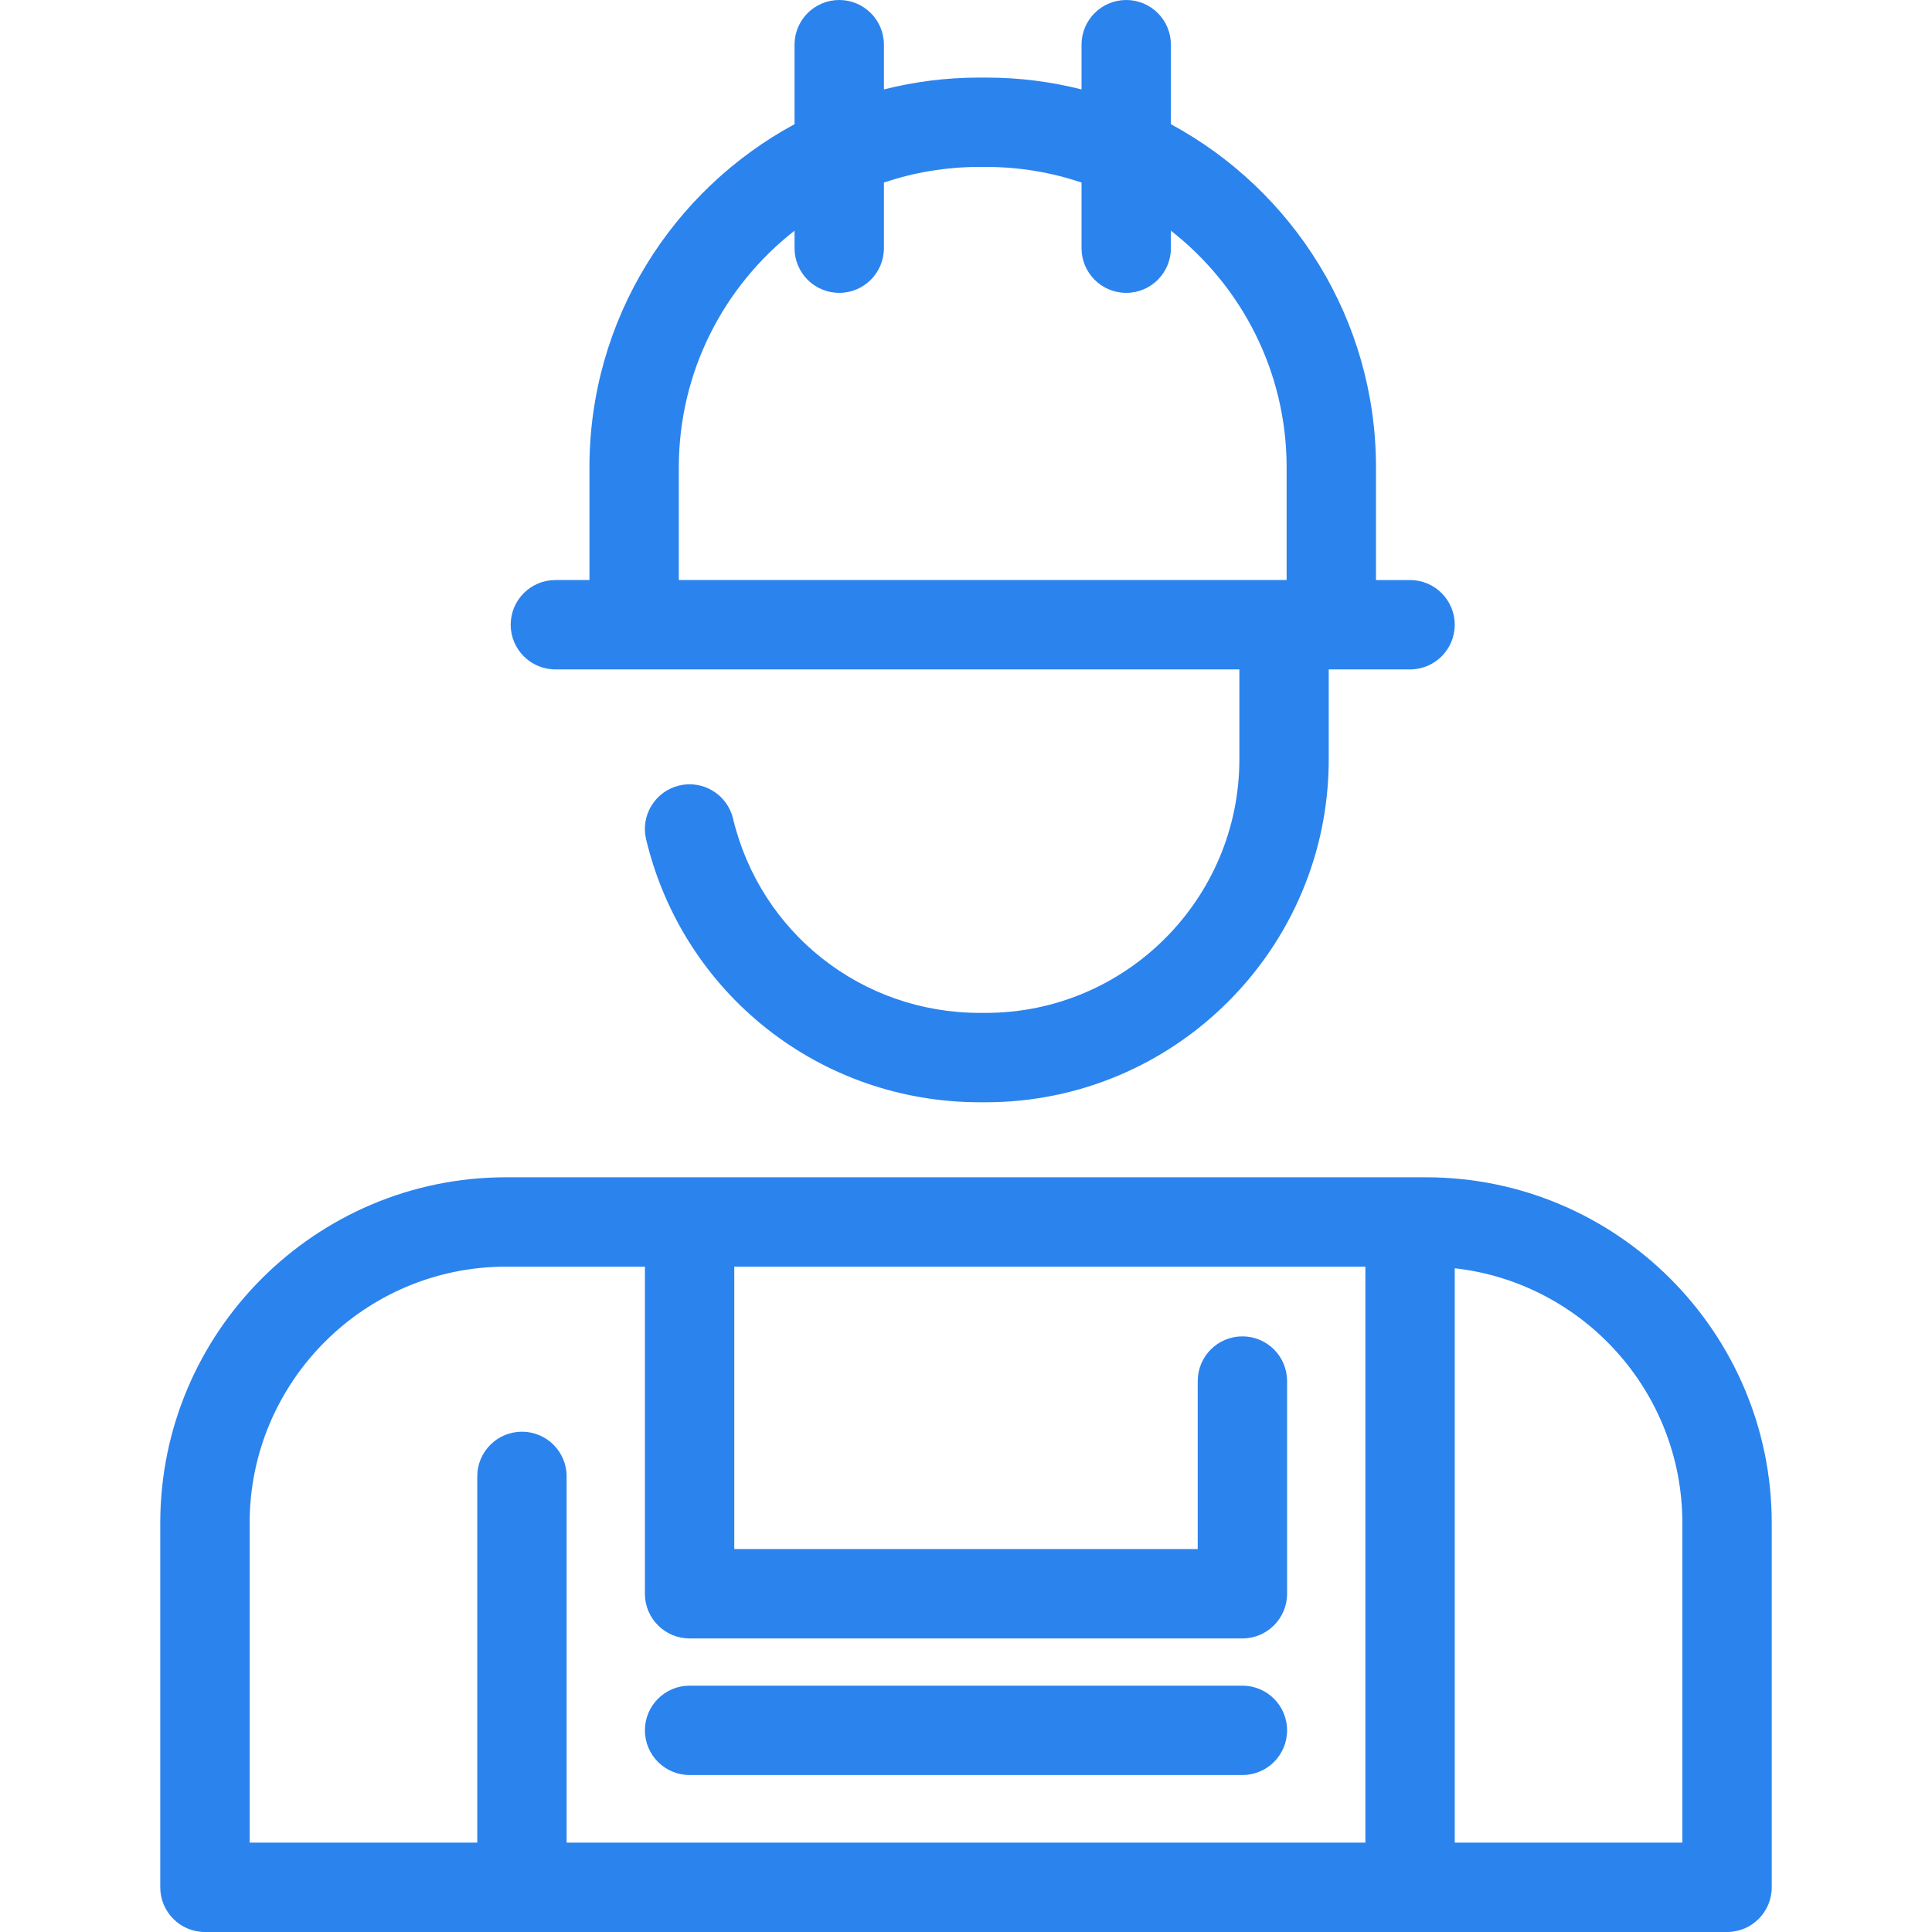 <?xml version="1.0" encoding="iso-8859-1"?>
<!-- Generator: Adobe Illustrator 17.1.0, SVG Export Plug-In . SVG Version: 6.00 Build 0)  -->
<!DOCTYPE svg PUBLIC "-//W3C//DTD SVG 1.1//EN" "http://www.w3.org/Graphics/SVG/1.1/DTD/svg11.dtd">
<svg version="1.1" id="Capa_1" xmlns="http://www.w3.org/2000/svg" xmlns:xlink="http://www.w3.org/1999/xlink" x="0px" y="0px"
	 viewBox="0 0 324.278 324.278" style="enable-background:new 0 0 324.278 324.278;" xml:space="preserve">
<g>
	<path d="M93.218,112.357h13.218h101.587v15.08c0,23.475-19.098,42.572-42.572,42.572h-1.011c-19.779,0-36.805-13.412-41.403-32.615
		c-0.965-4.028-5.014-6.51-9.041-5.547c-4.028,0.965-6.512,5.012-5.547,9.041c6.221,25.979,29.246,44.122,55.991,44.122h1.011
		c31.746,0,57.572-25.827,57.572-57.572v-15.08h0.431h13.218c4.142,0,7.5-3.358,7.5-7.5s-3.358-7.5-7.5-7.5h-5.718V78.444
		c0-24.865-13.946-46.531-34.424-57.598V7.5c0-4.142-3.358-7.5-7.5-7.5s-7.5,3.358-7.5,7.5v7.507
		c-5.123-1.293-10.481-1.987-16-1.987h-1.17c-5.518,0-10.877,0.694-16,1.987V7.5c0-4.142-3.358-7.5-7.5-7.5s-7.5,3.358-7.5,7.5
		v13.346c-20.479,11.066-34.424,32.732-34.424,57.598v18.913h-5.718c-4.142,0-7.5,3.358-7.5,7.5S89.076,112.357,93.218,112.357z
		 M113.936,78.444c0-16.121,7.614-30.489,19.424-39.726v2.938c0,4.142,3.358,7.5,7.5,7.5s7.5-3.358,7.5-7.5v-11.02
		c5.031-1.688,10.407-2.617,16-2.617h1.17c5.592,0,10.969,0.929,16,2.617v11.02c0,4.142,3.358,7.5,7.5,7.5s7.5-3.358,7.5-7.5v-2.938
		c11.811,9.237,19.424,23.604,19.424,39.726v18.913H113.936V78.444z" fill="#2B83EE"/>
	<path d="M239.338,197.603h-2.666H87.606H84.94c-32.003,0-58.04,26.037-58.04,58.04v61.136c0,4.142,3.358,7.5,7.5,7.5h53.206
		h149.066h53.206c4.142,0,7.5-3.358,7.5-7.5v-61.136C297.378,223.64,271.341,197.603,239.338,197.603z M41.9,255.643
		c0-23.732,19.308-43.04,43.04-43.04h2.666h20.64v54.901c0,4.142,3.358,7.5,7.5,7.5h92.787c4.142,0,7.5-3.358,7.5-7.5v-35.699
		c0-4.142-3.358-7.5-7.5-7.5s-7.5,3.358-7.5,7.5v28.199h-77.787v-47.401h105.927v96.675H95.106v-61.472c0-4.142-3.358-7.5-7.5-7.5
		s-7.5,3.358-7.5,7.5v61.472H41.9V255.643z M282.378,309.278h-38.206v-96.406c21.465,2.41,38.206,20.672,38.206,42.77V309.278z" fill="#2B83EE"/>
	<path d="M115.746,297.931h92.787c4.142,0,7.5-3.358,7.5-7.5s-3.358-7.5-7.5-7.5h-92.787c-4.142,0-7.5,3.358-7.5,7.5
		S111.604,297.931,115.746,297.931z" fill="#2B83EE"/>
</g>
<g>
</g>
<g>
</g>
<g>
</g>
<g>
</g>
<g>
</g>
<g>
</g>
<g>
</g>
<g>
</g>
<g>
</g>
<g>
</g>
<g>
</g>
<g>
</g>
<g>
</g>
<g>
</g>
<g>
</g>
</svg>

